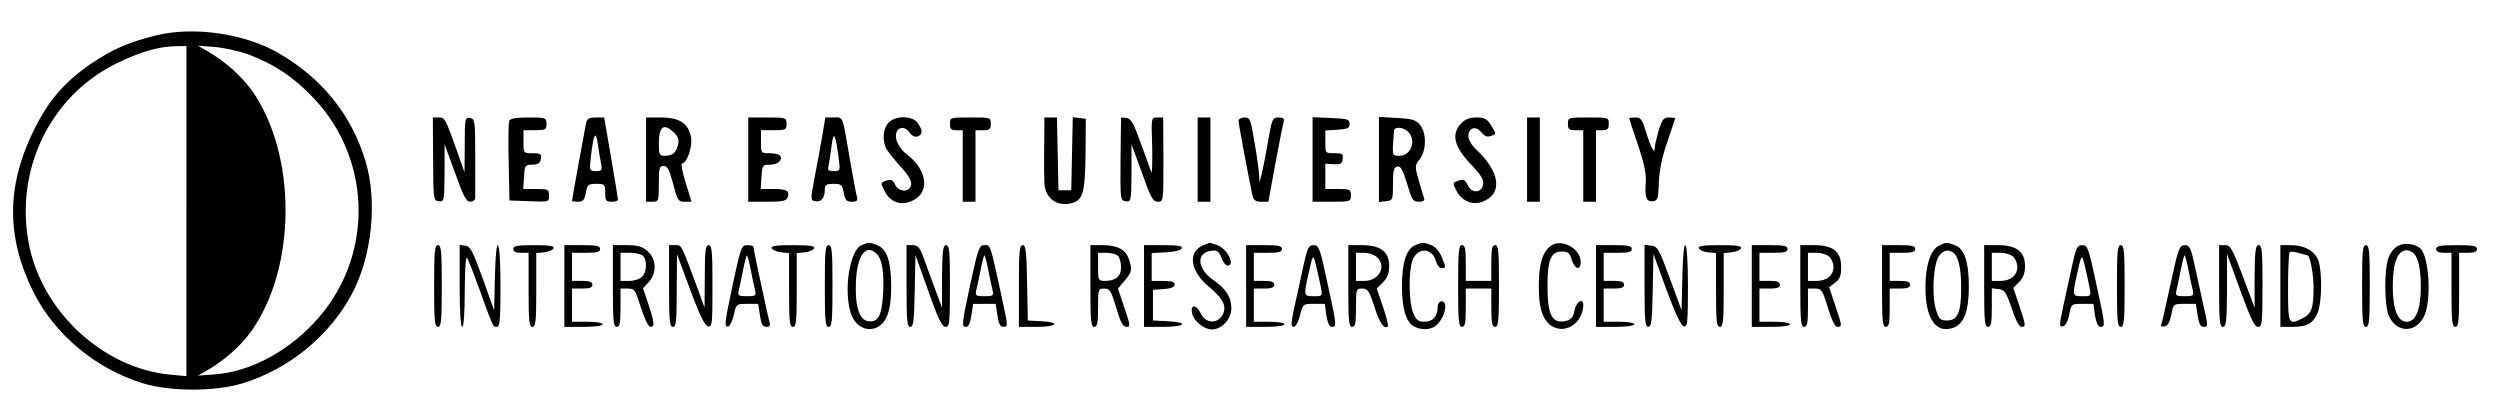 <?xml version="1.0" standalone="no"?>
<!DOCTYPE svg PUBLIC "-//W3C//DTD SVG 20010904//EN"
 "http://www.w3.org/TR/2001/REC-SVG-20010904/DTD/svg10.dtd">
<svg version="1.0" xmlns="http://www.w3.org/2000/svg"
 width="979pt" height="164pt" viewBox="0 0 979 164"
 preserveAspectRatio="xMidYMid meet">

<g transform="translate(0,164) scale(0.1,-0.1)"
fill="#000000" stroke="none">
<path d="M610 1501 c-107 -26 -172 -55 -257 -113 -104 -72 -166 -145 -223
-263 -105 -215 -105 -415 0 -627 84 -168 244 -302 430 -359 107 -33 283 -33
390 0 181 55 341 186 428 350 79 147 101 364 53 521 -55 181 -170 324 -340
422 -133 77 -333 106 -481 69z m120 -687 l0 -647 -64 6 c-258 24 -496 241
-551 502 -61 292 78 586 338 715 92 46 167 68 235 69 l42 1 0 -646z m245 612
c102 -39 175 -88 253 -170 235 -248 235 -634 0 -882 -111 -117 -253 -190 -387
-200 l-66 -5 30 17 c72 41 137 98 179 157 178 250 179 691 3 942 -42 58 -107
116 -177 156 l-35 20 66 -5 c36 -3 96 -16 134 -30z"/>
<path d="M1696 1018 c1 -159 1 -163 22 -166 21 -3 22 0 23 110 l0 113 41 -112
c32 -90 44 -113 59 -113 10 0 19 6 20 13 0 6 0 80 0 162 0 143 -1 150 -21 153
-19 3 -20 -2 -20 -105 l-1 -108 -28 80 c-48 134 -49 135 -73 135 l-23 0 1
-162z"/>
<path d="M1994 1166 c-3 -8 -4 -82 -2 -163 l3 -148 78 -3 c77 -3 77 -3 77 23
0 23 -3 25 -51 25 l-50 0 3 48 c3 45 4 47 33 47 23 1 31 6 33 23 3 19 -1 22
-32 22 -36 0 -36 0 -36 45 l0 45 45 0 c41 0 45 2 45 25 0 24 -2 25 -70 25 -52
0 -72 -4 -76 -14z"/>
<path d="M2295 1158 c-5 -24 -55 -299 -55 -305 0 -1 11 -3 24 -3 19 0 25 7 30
35 6 32 10 35 41 35 33 0 35 -2 35 -35 0 -31 3 -35 25 -35 14 0 25 3 25 8 0 4
-12 78 -27 165 l-27 157 -33 0 c-26 0 -34 -5 -38 -22z m59 -160 c5 -25 2 -28
-20 -28 -26 0 -26 1 -20 58 11 91 19 104 27 47 4 -27 10 -62 13 -77z"/>
<path d="M2530 1015 l0 -165 25 0 c24 0 25 2 25 70 0 62 2 70 19 70 15 0 22
-15 37 -70 17 -65 20 -70 45 -70 l27 0 -23 75 c-13 41 -19 75 -14 75 19 0 42
67 35 103 -10 54 -46 77 -117 77 l-59 0 0 -165z m111 104 c15 -15 19 -28 14
-47 -8 -31 -21 -42 -52 -42 -21 0 -23 5 -23 48 0 68 20 82 61 41z"/>
<path d="M2930 1015 l0 -165 74 0 c58 0 75 3 80 16 10 26 -3 34 -55 34 l-50 0
3 48 c3 45 4 47 33 47 31 0 51 18 40 35 -3 6 -22 10 -41 10 -34 0 -34 0 -34
45 l0 45 50 0 c47 0 50 2 50 25 0 24 -2 25 -75 25 l-75 0 0 -165z"/>
<path d="M3220 1108 c-7 -40 -20 -113 -30 -163 -17 -89 -16 -90 3 -93 23 -4
37 13 37 46 0 18 5 22 34 22 31 0 34 -3 40 -35 6 -29 11 -35 32 -35 19 0 24 4
20 18 -3 9 -14 71 -26 137 -32 189 -27 175 -65 175 l-33 0 -12 -72z m64 -85
c7 -52 6 -53 -19 -53 -20 0 -25 4 -21 18 2 9 8 44 12 77 8 66 15 55 28 -42z"/>
<path d="M3480 1160 c-22 -22 -26 -69 -9 -103 7 -12 32 -43 56 -70 30 -32 43
-55 41 -70 -4 -31 -49 -31 -63 0 -7 17 -15 21 -30 17 -28 -9 -28 -9 -10 -44
20 -39 58 -55 98 -40 81 28 73 123 -15 188 -10 7 -24 25 -32 40 -25 49 16 85
47 42 9 -13 20 -18 31 -14 20 8 20 23 0 52 -20 29 -85 31 -114 2z"/>
<path d="M3720 1155 c0 -20 5 -25 25 -25 l25 0 0 -140 0 -140 25 0 25 0 0 140
0 140 30 0 c25 0 30 4 30 25 0 25 -1 25 -80 25 -79 0 -80 0 -80 -25z"/>
<path d="M4089 1063 c-1 -65 0 -129 1 -143 4 -57 50 -90 105 -76 46 12 54 39
56 191 l1 140 -26 3 -25 3 -3 -143 -3 -143 -25 0 -25 0 -3 143 -3 142 -24 0
-25 0 -1 -117z"/>
<path d="M4390 1178 c0 -2 -1 -75 -2 -163 -1 -157 -1 -160 20 -163 21 -3 22
-1 23 110 l0 113 41 -112 c34 -97 43 -113 62 -113 22 0 22 2 22 165 l-1 165
-23 0 c-24 0 -24 0 -20 -115 1 -64 0 -108 -4 -98 -3 10 -22 61 -41 113 -27 76
-38 96 -55 98 -12 2 -22 2 -22 0z"/>
<path d="M4690 1015 l0 -165 25 0 25 0 0 165 0 165 -25 0 -25 0 0 -165z"/>
<path d="M4850 1167 c0 -12 42 -234 55 -294 4 -17 13 -23 33 -23 l29 0 27 148
c15 81 30 155 33 165 3 13 -2 17 -20 17 -24 0 -26 -5 -42 -97 -9 -54 -21 -111
-25 -128 l-8 -30 -1 28 c-1 15 -8 73 -18 127 -15 94 -18 100 -40 100 -12 0
-23 -6 -23 -13z"/>
<path d="M5140 1015 l0 -165 75 0 c73 0 75 1 75 25 0 23 -3 25 -50 25 l-50 0
0 49 0 50 33 -2 c26 -2 33 2 35 21 3 19 -1 22 -32 22 -36 0 -36 0 -36 44 l0
45 48 3 c39 3 47 6 47 23 0 18 -8 20 -72 23 l-73 3 0 -166z"/>
<path d="M5400 1015 l0 -166 27 3 c27 3 28 5 28 68 0 53 3 65 17 68 13 3 21
-13 38 -67 19 -64 23 -71 46 -71 17 0 24 5 21 13 -2 6 -12 38 -21 70 -16 56
-16 59 4 84 26 34 27 102 1 134 -16 19 -30 24 -90 27 l-71 4 0 -167z m114 109
c34 -33 12 -94 -33 -94 -31 0 -30 -4 -22 98 1 17 37 15 55 -4z"/>
<path d="M5722 1157 c-41 -44 -28 -93 45 -168 32 -34 44 -53 41 -70 -5 -35
-44 -38 -60 -5 -9 20 -16 25 -32 20 -29 -9 -29 -9 -12 -42 20 -39 63 -57 101
-42 82 31 70 119 -29 209 -14 14 -26 35 -26 48 0 33 29 42 51 15 13 -16 23
-20 38 -14 21 7 21 7 1 40 -17 27 -26 32 -58 32 -27 0 -45 -7 -60 -23z"/>
<path d="M5980 1015 l0 -165 25 0 25 0 0 165 0 165 -25 0 -25 0 0 -165z"/>
<path d="M6140 1155 c0 -21 5 -25 30 -25 l30 0 0 -140 0 -140 25 0 25 0 0 140
0 140 25 0 c20 0 25 5 25 25 0 25 -1 25 -80 25 -79 0 -80 0 -80 -25z"/>
<path d="M6380 1177 c0 -2 15 -49 34 -104 24 -70 33 -114 31 -145 -5 -60 2
-80 28 -76 19 3 21 10 23 73 2 47 12 99 33 159 17 50 31 91 31 93 0 2 -11 3
-25 3 -21 0 -26 -8 -40 -52 -8 -28 -15 -58 -15 -67 0 -27 -16 2 -34 62 -15 49
-20 57 -42 57 -13 0 -24 -1 -24 -3z"/>
<path d="M3374 680 c-47 -19 -72 -181 -41 -270 16 -45 55 -68 94 -55 44 16 63
65 63 163 0 97 -17 148 -55 162 -30 12 -33 12 -61 0z m60 -35 c21 -22 29 -75
24 -160 -6 -83 -19 -107 -57 -103 -37 4 -54 61 -49 160 6 102 40 145 82 103z"/>
<path d="M4713 680 c-62 -25 -54 -99 18 -160 62 -52 76 -83 54 -117 -22 -33
-65 -28 -83 10 -17 35 -41 36 -34 2 5 -31 46 -65 78 -65 38 0 76 40 76 82 0
44 -21 78 -73 113 -62 44 -65 106 -5 113 22 3 29 -2 39 -27 6 -17 17 -31 24
-31 32 0 -1 66 -40 80 -16 5 -30 10 -31 9 -1 0 -11 -4 -23 -9z"/>
<path d="M5542 680 c-34 -14 -52 -68 -52 -160 0 -88 16 -142 48 -159 27 -14
63 -13 83 2 36 28 53 97 24 97 -8 0 -15 -9 -15 -21 0 -37 -19 -59 -51 -59 -25
0 -33 6 -45 35 -17 41 -19 159 -3 204 19 55 79 52 93 -4 4 -14 13 -25 21 -25
18 0 18 2 0 45 -8 21 -25 39 -40 45 -31 12 -33 12 -63 0z"/>
<path d="M6077 680 c-35 -22 -51 -71 -51 -160 -1 -96 20 -148 66 -164 52 -18
108 28 108 90 0 30 -28 12 -34 -21 -5 -26 -13 -36 -31 -41 -57 -14 -75 19 -75
139 0 100 14 132 55 132 25 0 32 -5 40 -32 11 -38 35 -44 35 -9 0 51 -70 91
-113 66z"/>
<path d="M7593 678 c-33 -16 -53 -78 -53 -164 0 -122 41 -181 108 -158 43 15
62 65 62 162 0 97 -17 148 -55 162 -31 12 -34 12 -62 -2z m54 -26 c22 -14 33
-62 33 -140 0 -95 -14 -127 -55 -127 -26 0 -32 5 -43 40 -19 57 -11 188 13
215 19 21 33 24 52 12z"/>
<path d="M9390 677 c-14 -7 -30 -28 -37 -47 -17 -50 -16 -183 1 -225 29 -69
105 -71 138 -5 31 60 21 239 -15 268 -22 18 -61 23 -87 9z m57 -25 c21 -13 33
-62 33 -133 0 -90 -19 -139 -55 -139 -36 0 -55 49 -55 139 0 92 19 141 55 141
6 0 15 -4 22 -8z"/>
<path d="M1700 520 c0 -136 2 -160 15 -160 13 0 15 24 15 160 0 136 -2 160
-15 160 -13 0 -15 -24 -15 -160z"/>
<path d="M1800 521 c0 -101 4 -161 10 -161 6 0 10 54 10 143 1 96 4 137 10
125 6 -9 27 -65 49 -125 53 -147 51 -143 67 -143 11 0 14 30 14 160 0 194 -18
220 -22 33 l-3 -128 -45 125 c-38 106 -48 125 -67 128 l-23 3 0 -160z"/>
<path d="M2010 665 c0 -10 10 -15 30 -15 l30 0 0 -145 c0 -122 2 -145 15 -145
13 0 15 23 15 144 l0 145 32 3 c17 2 33 9 36 16 3 9 -17 12 -77 12 -65 0 -81
-3 -81 -15z"/>
<path d="M2210 520 l0 -160 75 0 c43 0 75 4 75 10 0 6 -27 10 -60 10 l-60 0 0
65 0 65 40 0 c29 0 40 4 40 15 0 11 -11 15 -40 15 l-40 0 0 55 0 55 55 0 c42
0 55 3 55 15 0 12 -14 15 -70 15 l-70 0 0 -160z"/>
<path d="M2400 520 c0 -136 2 -160 15 -160 12 0 15 15 15 75 l0 75 28 0 c27 0
30 -5 52 -75 14 -44 29 -75 37 -75 18 0 16 16 -8 89 l-21 62 23 25 c32 35 30
91 -6 121 -20 18 -38 23 -81 23 l-54 0 0 -160z m118 118 c17 -17 15 -64 -4
-82 -8 -9 -31 -16 -50 -16 l-34 0 0 55 0 55 38 0 c21 0 43 -5 50 -12z"/>
<path d="M2620 520 c0 -136 2 -160 15 -160 13 0 15 23 15 143 l1 142 52 -140
c37 -99 57 -141 70 -143 16 -3 17 10 17 157 0 136 -2 161 -15 161 -12 0 -15
-20 -15 -122 l-1 -123 -29 80 c-64 172 -60 165 -86 165 l-24 0 0 -160z"/>
<path d="M2871 533 c-35 -165 -36 -176 -18 -171 6 3 16 23 21 46 9 41 9 42 52
42 l43 0 7 -45 c5 -35 11 -45 25 -45 10 0 17 5 14 13 -5 14 -65 293 -65 301 0
3 -11 6 -24 6 -22 0 -25 -8 -55 -147z m69 50 c6 -32 14 -68 17 -80 5 -21 1
-23 -32 -23 -33 0 -37 2 -32 23 3 12 11 48 17 80 6 31 13 57 15 57 2 0 9 -26
15 -57z"/>
<path d="M3022 668 c3 -7 19 -14 36 -16 l32 -3 0 -145 c0 -121 2 -144 15 -144
13 0 15 23 15 144 l0 145 32 3 c17 2 33 9 36 16 3 9 -18 12 -83 12 -65 0 -86
-3 -83 -12z"/>
<path d="M3230 520 c0 -136 2 -160 15 -160 13 0 15 24 15 160 0 136 -2 160
-15 160 -13 0 -15 -24 -15 -160z"/>
<path d="M3550 520 c0 -134 2 -160 15 -160 12 0 15 25 17 141 l3 140 50 -140
c38 -108 54 -141 68 -141 15 0 17 14 17 160 0 136 -2 160 -15 160 -12 0 -15
-21 -16 -122 l0 -123 -30 80 c-16 44 -36 99 -45 123 -12 33 -21 42 -40 42
l-24 0 0 -160z"/>
<path d="M3801 533 c-36 -168 -36 -173 -17 -173 9 0 16 17 20 45 l7 45 44 0
44 0 7 -45 c5 -34 11 -45 24 -45 17 0 17 4 -1 88 -53 244 -49 232 -74 232 -20
0 -24 -10 -54 -147z m69 50 c6 -32 14 -68 17 -80 5 -21 1 -23 -32 -23 -33 0
-37 2 -32 23 3 12 11 48 17 80 6 31 13 57 15 57 2 0 9 -26 15 -57z"/>
<path d="M3990 520 l0 -160 70 0 c81 0 95 18 18 22 l-53 3 -3 148 c-2 122 -5
147 -17 147 -13 0 -15 -26 -15 -160z"/>
<path d="M4270 520 c0 -136 2 -160 15 -160 12 0 15 15 15 75 0 73 1 75 24 75
22 0 27 -8 47 -75 17 -57 26 -75 40 -75 16 0 16 6 -8 75 l-25 75 26 31 c29 34
31 43 16 86 -13 37 -46 53 -105 53 l-45 0 0 -160z m108 118 c7 -7 12 -27 12
-45 0 -36 -21 -53 -64 -53 -25 0 -26 3 -26 55 l0 55 33 0 c18 0 38 -5 45 -12z"/>
<path d="M4480 520 l0 -160 75 0 c88 0 102 18 18 22 l-58 3 0 60 0 60 43 3
c28 2 42 8 42 18 0 10 -12 14 -45 14 l-45 0 0 55 0 54 57 3 c34 2 58 8 61 16
3 9 -16 12 -72 12 l-76 0 0 -160z"/>
<path d="M4880 520 l0 -160 75 0 c43 0 75 4 75 10 0 6 -27 10 -60 10 l-60 0 0
65 0 65 40 0 c29 0 40 4 40 15 0 11 -11 15 -40 15 l-40 0 0 55 0 55 55 0 c42
0 55 3 55 15 0 12 -14 15 -70 15 l-70 0 0 -160z"/>
<path d="M5105 603 c-9 -43 -25 -115 -35 -160 -15 -68 -15 -83 -4 -83 8 0 18
19 25 45 11 45 12 45 54 45 l43 0 6 -45 c5 -29 12 -45 22 -45 19 0 19 4 -18
173 -29 136 -33 147 -54 147 -19 0 -24 -9 -39 -77z m68 -90 c6 -32 6 -33 -28
-33 -39 0 -39 2 -25 70 22 100 22 100 35 45 6 -27 15 -65 18 -82z"/>
<path d="M5280 520 c0 -136 2 -160 15 -160 12 0 15 15 15 75 0 73 1 75 24 75
22 0 28 -9 48 -71 20 -63 39 -91 53 -77 3 3 -6 37 -19 76 l-25 72 25 25 c17
17 24 35 24 64 0 55 -34 81 -106 81 l-54 0 0 -160z m112 113 c39 -35 9 -93
-49 -93 l-33 0 0 55 0 55 32 0 c17 0 40 -7 50 -17z"/>
<path d="M5710 520 c0 -136 2 -160 15 -160 12 0 15 15 15 75 l0 75 50 0 50 0
0 -75 c0 -60 3 -75 15 -75 13 0 15 24 15 160 0 136 -2 160 -15 160 -12 0 -15
-14 -15 -70 l0 -70 -50 0 -50 0 0 70 c0 56 -3 70 -15 70 -13 0 -15 -24 -15
-160z"/>
<path d="M6250 520 l0 -160 75 0 c43 0 75 4 75 10 0 6 -27 10 -60 10 l-60 0 0
65 0 65 40 0 c29 0 40 4 40 15 0 11 -11 15 -40 15 l-40 0 0 55 0 55 55 0 c42
0 55 3 55 15 0 12 -14 15 -70 15 l-70 0 0 -160z"/>
<path d="M6440 521 c0 -135 2 -161 15 -161 12 0 15 25 17 143 l3 142 51 -140
c35 -94 57 -141 68 -143 14 -3 16 14 16 157 0 195 -18 222 -22 34 l-3 -128
-46 125 c-42 114 -48 125 -72 128 l-27 3 0 -160z"/>
<path d="M6652 668 c3 -7 19 -14 36 -16 l32 -3 0 -145 c0 -121 2 -144 15 -144
13 0 15 23 15 144 l0 145 32 3 c17 2 33 9 36 16 3 9 -18 12 -83 12 -65 0 -86
-3 -83 -12z"/>
<path d="M6860 520 l0 -160 75 0 c43 0 75 4 75 10 0 6 -27 10 -60 10 l-60 0 0
65 0 65 40 0 c29 0 40 4 40 15 0 11 -11 15 -40 15 l-40 0 0 55 0 55 55 0 c42
0 55 3 55 15 0 12 -14 15 -70 15 l-70 0 0 -160z"/>
<path d="M7050 520 c0 -136 2 -160 15 -160 12 0 15 15 15 75 l0 75 28 0 c25 0
29 -6 50 -75 15 -49 28 -75 37 -75 20 0 19 4 -9 86 l-23 69 23 18 c19 14 24
27 24 62 0 60 -32 85 -106 85 l-54 0 0 -160z m114 114 c9 -8 16 -26 16 -39 0
-33 -26 -55 -66 -55 l-34 0 0 55 0 55 34 0 c19 0 42 -7 50 -16z"/>
<path d="M7370 520 c0 -136 2 -160 15 -160 12 0 15 15 15 75 l0 75 40 0 c29 0
40 4 40 15 0 11 -11 15 -40 15 l-40 0 0 55 0 55 50 0 c38 0 50 4 50 15 0 12
-14 15 -65 15 l-65 0 0 -160z"/>
<path d="M7770 520 c0 -136 2 -160 15 -160 12 0 15 15 15 76 l0 75 27 -3 c23
-3 29 -12 51 -75 14 -45 29 -73 38 -73 18 0 18 4 -9 85 l-23 68 23 23 c16 16
23 35 23 63 0 55 -34 81 -106 81 l-54 0 0 -160z m114 114 c9 -8 16 -26 16 -39
0 -33 -26 -55 -66 -55 l-34 0 0 55 0 55 34 0 c19 0 42 -7 50 -16z"/>
<path d="M8115 603 c-9 -43 -25 -115 -35 -161 -16 -76 -17 -83 -2 -80 10 2 20
19 25 46 8 42 9 42 51 42 l44 0 6 -45 c5 -29 12 -45 22 -45 19 0 19 4 -18 173
-29 136 -33 147 -54 147 -19 0 -24 -9 -39 -77z m68 -90 c6 -32 6 -33 -28 -33
-39 0 -39 2 -25 70 22 100 22 100 35 45 6 -27 15 -65 18 -82z"/>
<path d="M8290 520 c0 -136 2 -160 15 -160 13 0 15 24 15 160 0 136 -2 160
-15 160 -13 0 -15 -24 -15 -160z"/>
<path d="M8500 528 c-18 -84 -35 -157 -37 -161 -3 -5 3 -7 13 -5 13 2 21 16
27 46 8 42 8 42 52 42 l44 0 7 -45 c5 -34 11 -45 24 -45 17 0 17 4 -1 83 -10
45 -26 117 -35 160 -15 68 -20 77 -39 77 -20 0 -25 -12 -55 -152z m70 55 c6
-32 14 -68 17 -80 5 -21 1 -23 -32 -23 -33 0 -37 2 -32 23 3 12 11 48 17 80 6
31 13 57 15 57 2 0 9 -26 15 -57z"/>
<path d="M8690 520 c0 -136 2 -160 15 -160 13 0 15 23 16 143 l0 142 52 -142
c40 -110 56 -143 69 -143 16 0 18 14 18 160 0 136 -2 160 -15 160 -12 0 -15
-21 -16 -122 l0 -123 -46 123 c-41 108 -49 122 -69 122 l-24 0 0 -160z"/>
<path d="M8930 520 l0 -160 46 0 c58 0 82 13 100 55 17 41 18 159 3 204 -14
38 -54 61 -109 61 l-40 0 0 -160z m106 120 c10 0 24 -76 24 -124 0 -83 -8
-104 -41 -121 -58 -30 -59 -28 -59 118 0 74 3 136 6 139 3 4 20 2 37 -3 18 -5
33 -9 33 -9z"/>
<path d="M9250 520 c0 -136 2 -160 15 -160 13 0 15 24 15 160 0 136 -2 160
-15 160 -13 0 -15 -24 -15 -160z"/>
<path d="M9540 665 c0 -10 10 -15 30 -15 l30 0 0 -145 c0 -122 2 -145 15 -145
13 0 15 23 15 145 l0 145 35 0 c24 0 35 5 35 15 0 12 -16 15 -80 15 -64 0 -80
-3 -80 -15z"/>
</g>
</svg>
